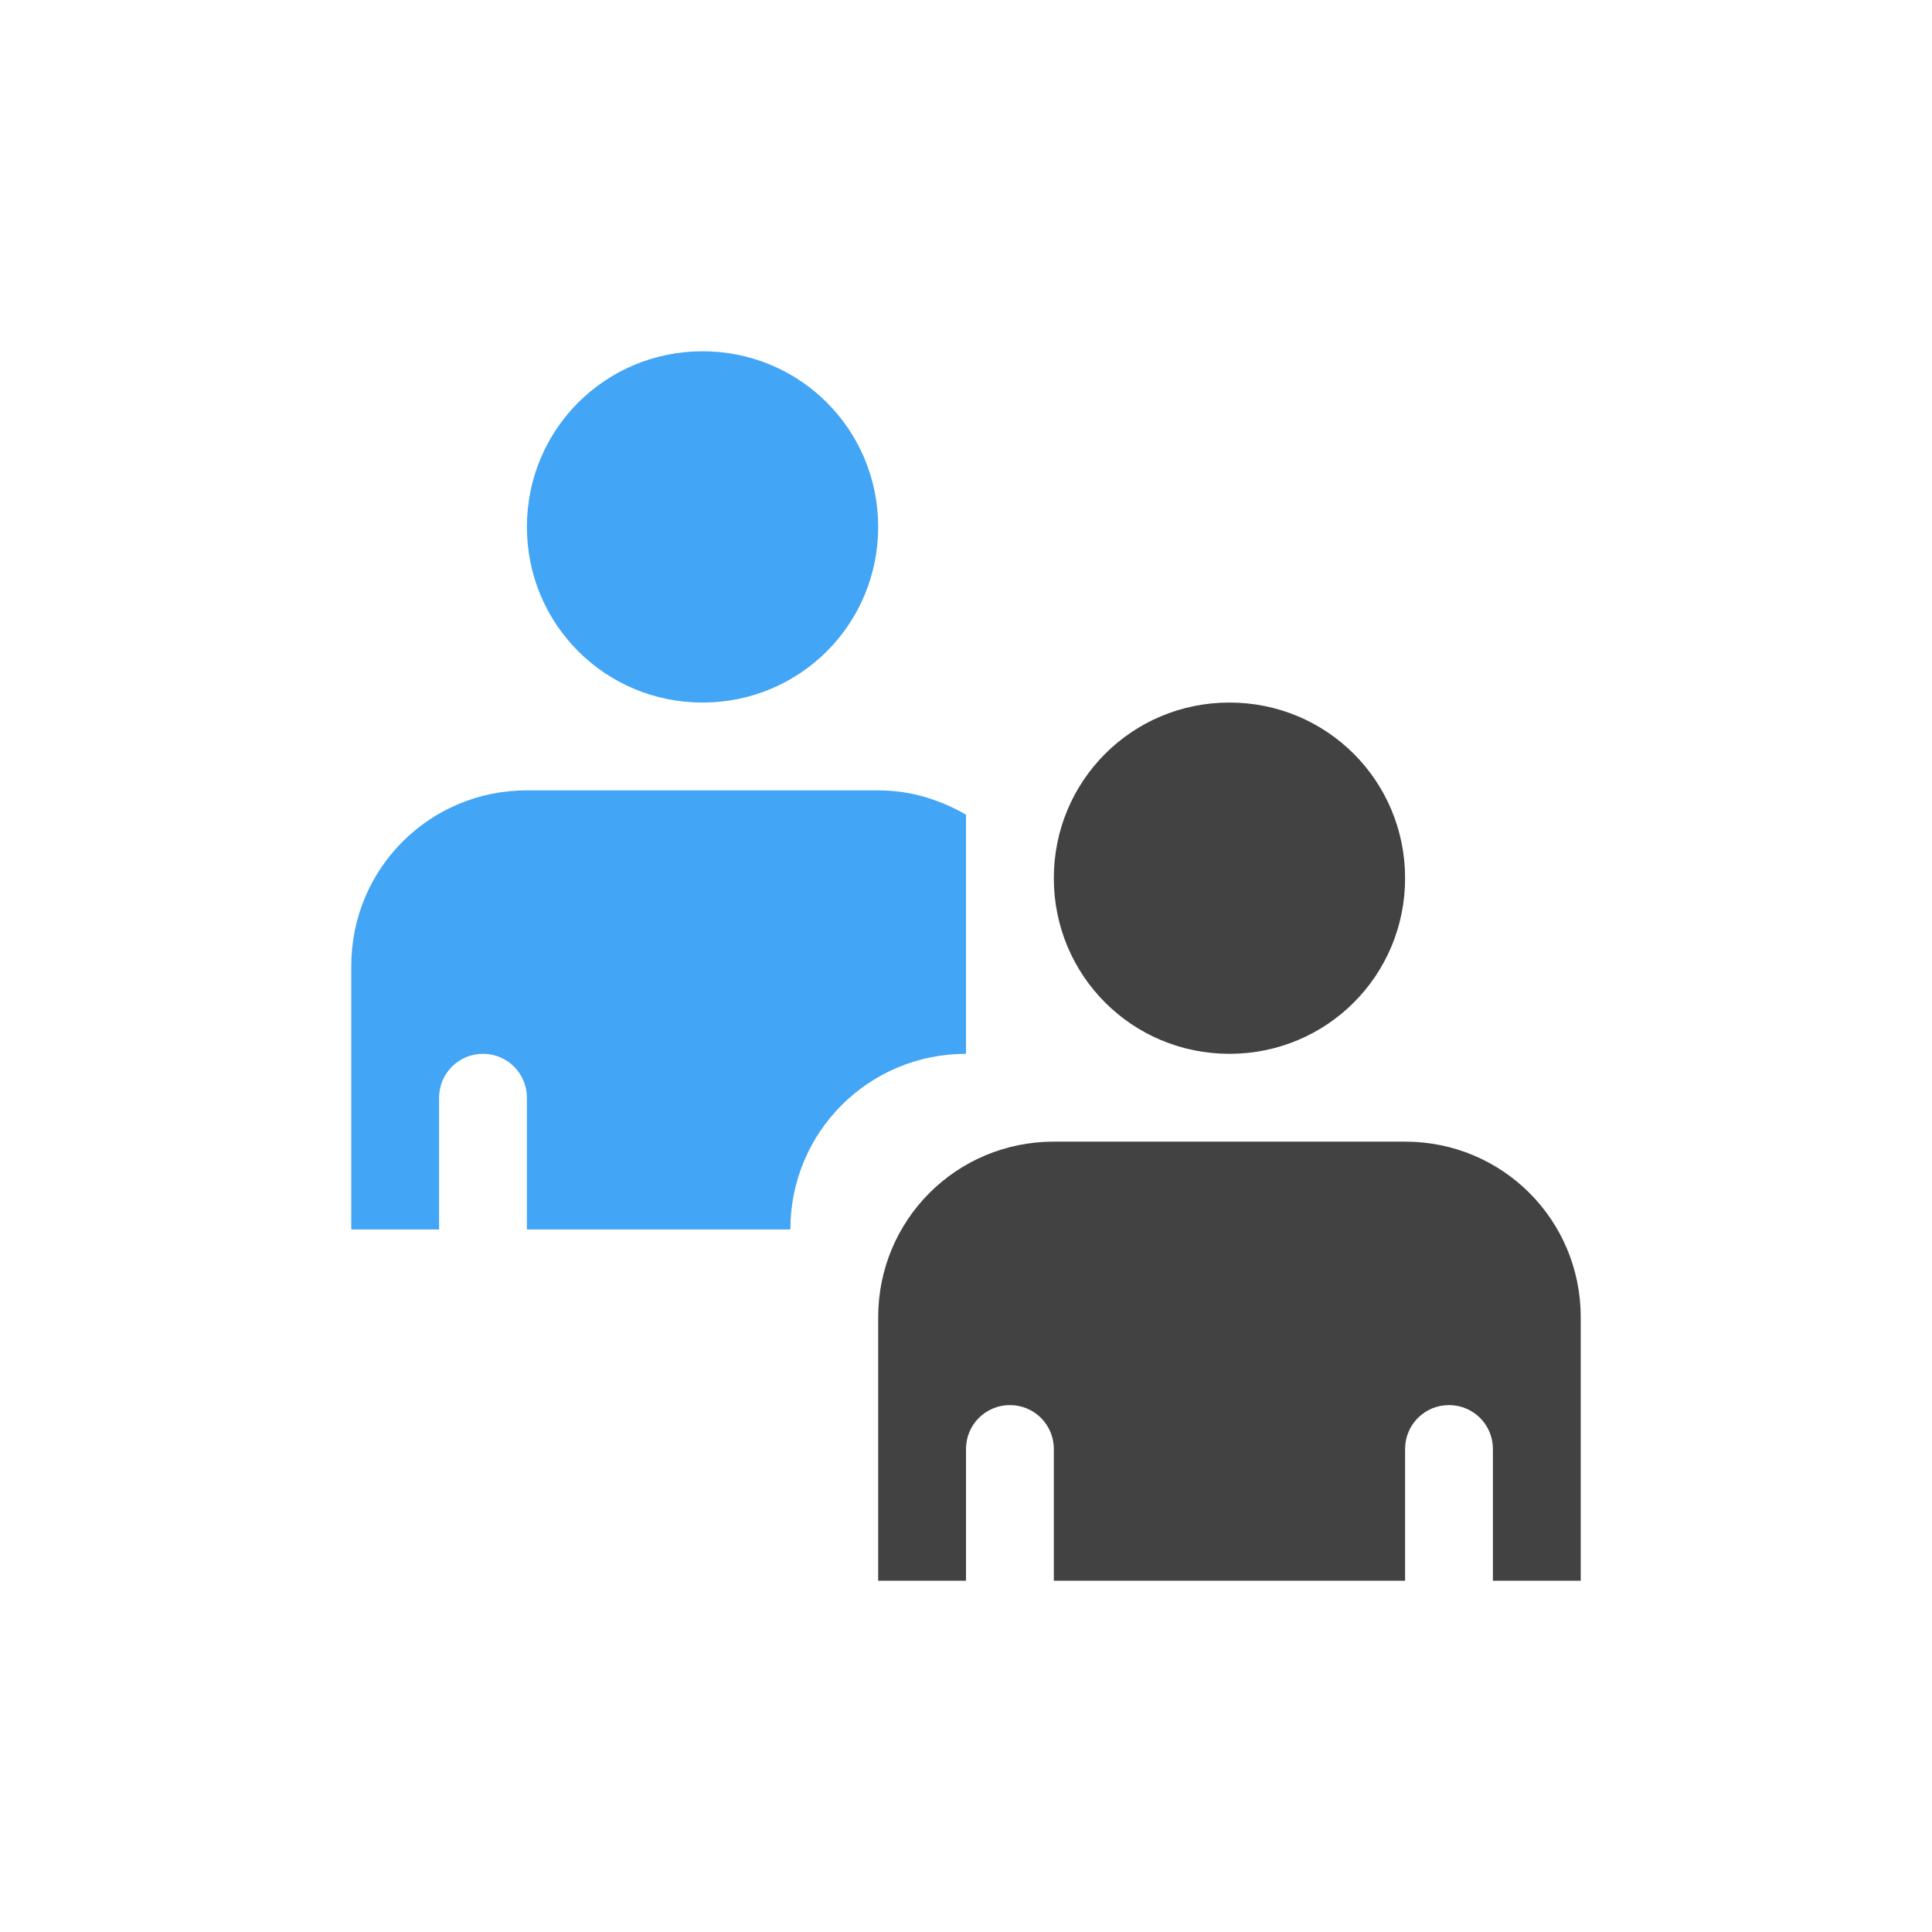 <?xml version="1.0" encoding="UTF-8"?>
<svg xmlns="http://www.w3.org/2000/svg" xmlns:xlink="http://www.w3.org/1999/xlink" width="22px" height="22px" viewBox="0 0 22 22" version="1.1">
<g id="surface1">
<defs>
  <style id="current-color-scheme" type="text/css">
   .ColorScheme-Text { color:#424242; } .ColorScheme-Highlight { color:#eeeeee; }
  </style>
 </defs>
<path style="fill:currentColor" class="ColorScheme-Text" d="M 14 8 C 12.891 8 12 8.891 12 10 C 12 11.109 12.891 12 14 12 C 15.109 12 16 11.109 16 10 C 16 8.891 15.109 8 14 8 Z M 12 13 C 10.891 13 10 13.891 10 15 L 10 18 L 11 18 L 11 16.5 C 11 16.223 11.223 16 11.5 16 C 11.777 16 12 16.223 12 16.5 L 12 18 L 16 18 L 16 16.5 C 16 16.223 16.223 16 16.5 16 C 16.777 16 17 16.223 17 16.5 L 17 18 L 18 18 L 18 15 C 18 13.891 17.109 13 16 13 Z M 12 13 "/>
<path style=" stroke:none;fill-rule:nonzero;fill:rgb(25.882%,64.706%,96.078%);fill-opacity:1;" d="M 8 4 C 6.891 4 6 4.891 6 6 C 6 7.109 6.891 8 8 8 C 9.109 8 10 7.109 10 6 C 10 4.891 9.109 4 8 4 Z M 6 9 C 4.891 9 4 9.891 4 11 L 4 14 L 5 14 L 5 12.5 C 5 12.223 5.223 12 5.5 12 C 5.777 12 6 12.223 6 12.5 L 6 14 L 9 14 C 9 12.891 9.891 12 11 12 L 11 9.277 C 10.703 9.105 10.367 9 10 9 Z M 6 9 "/>
</g>
</svg>
